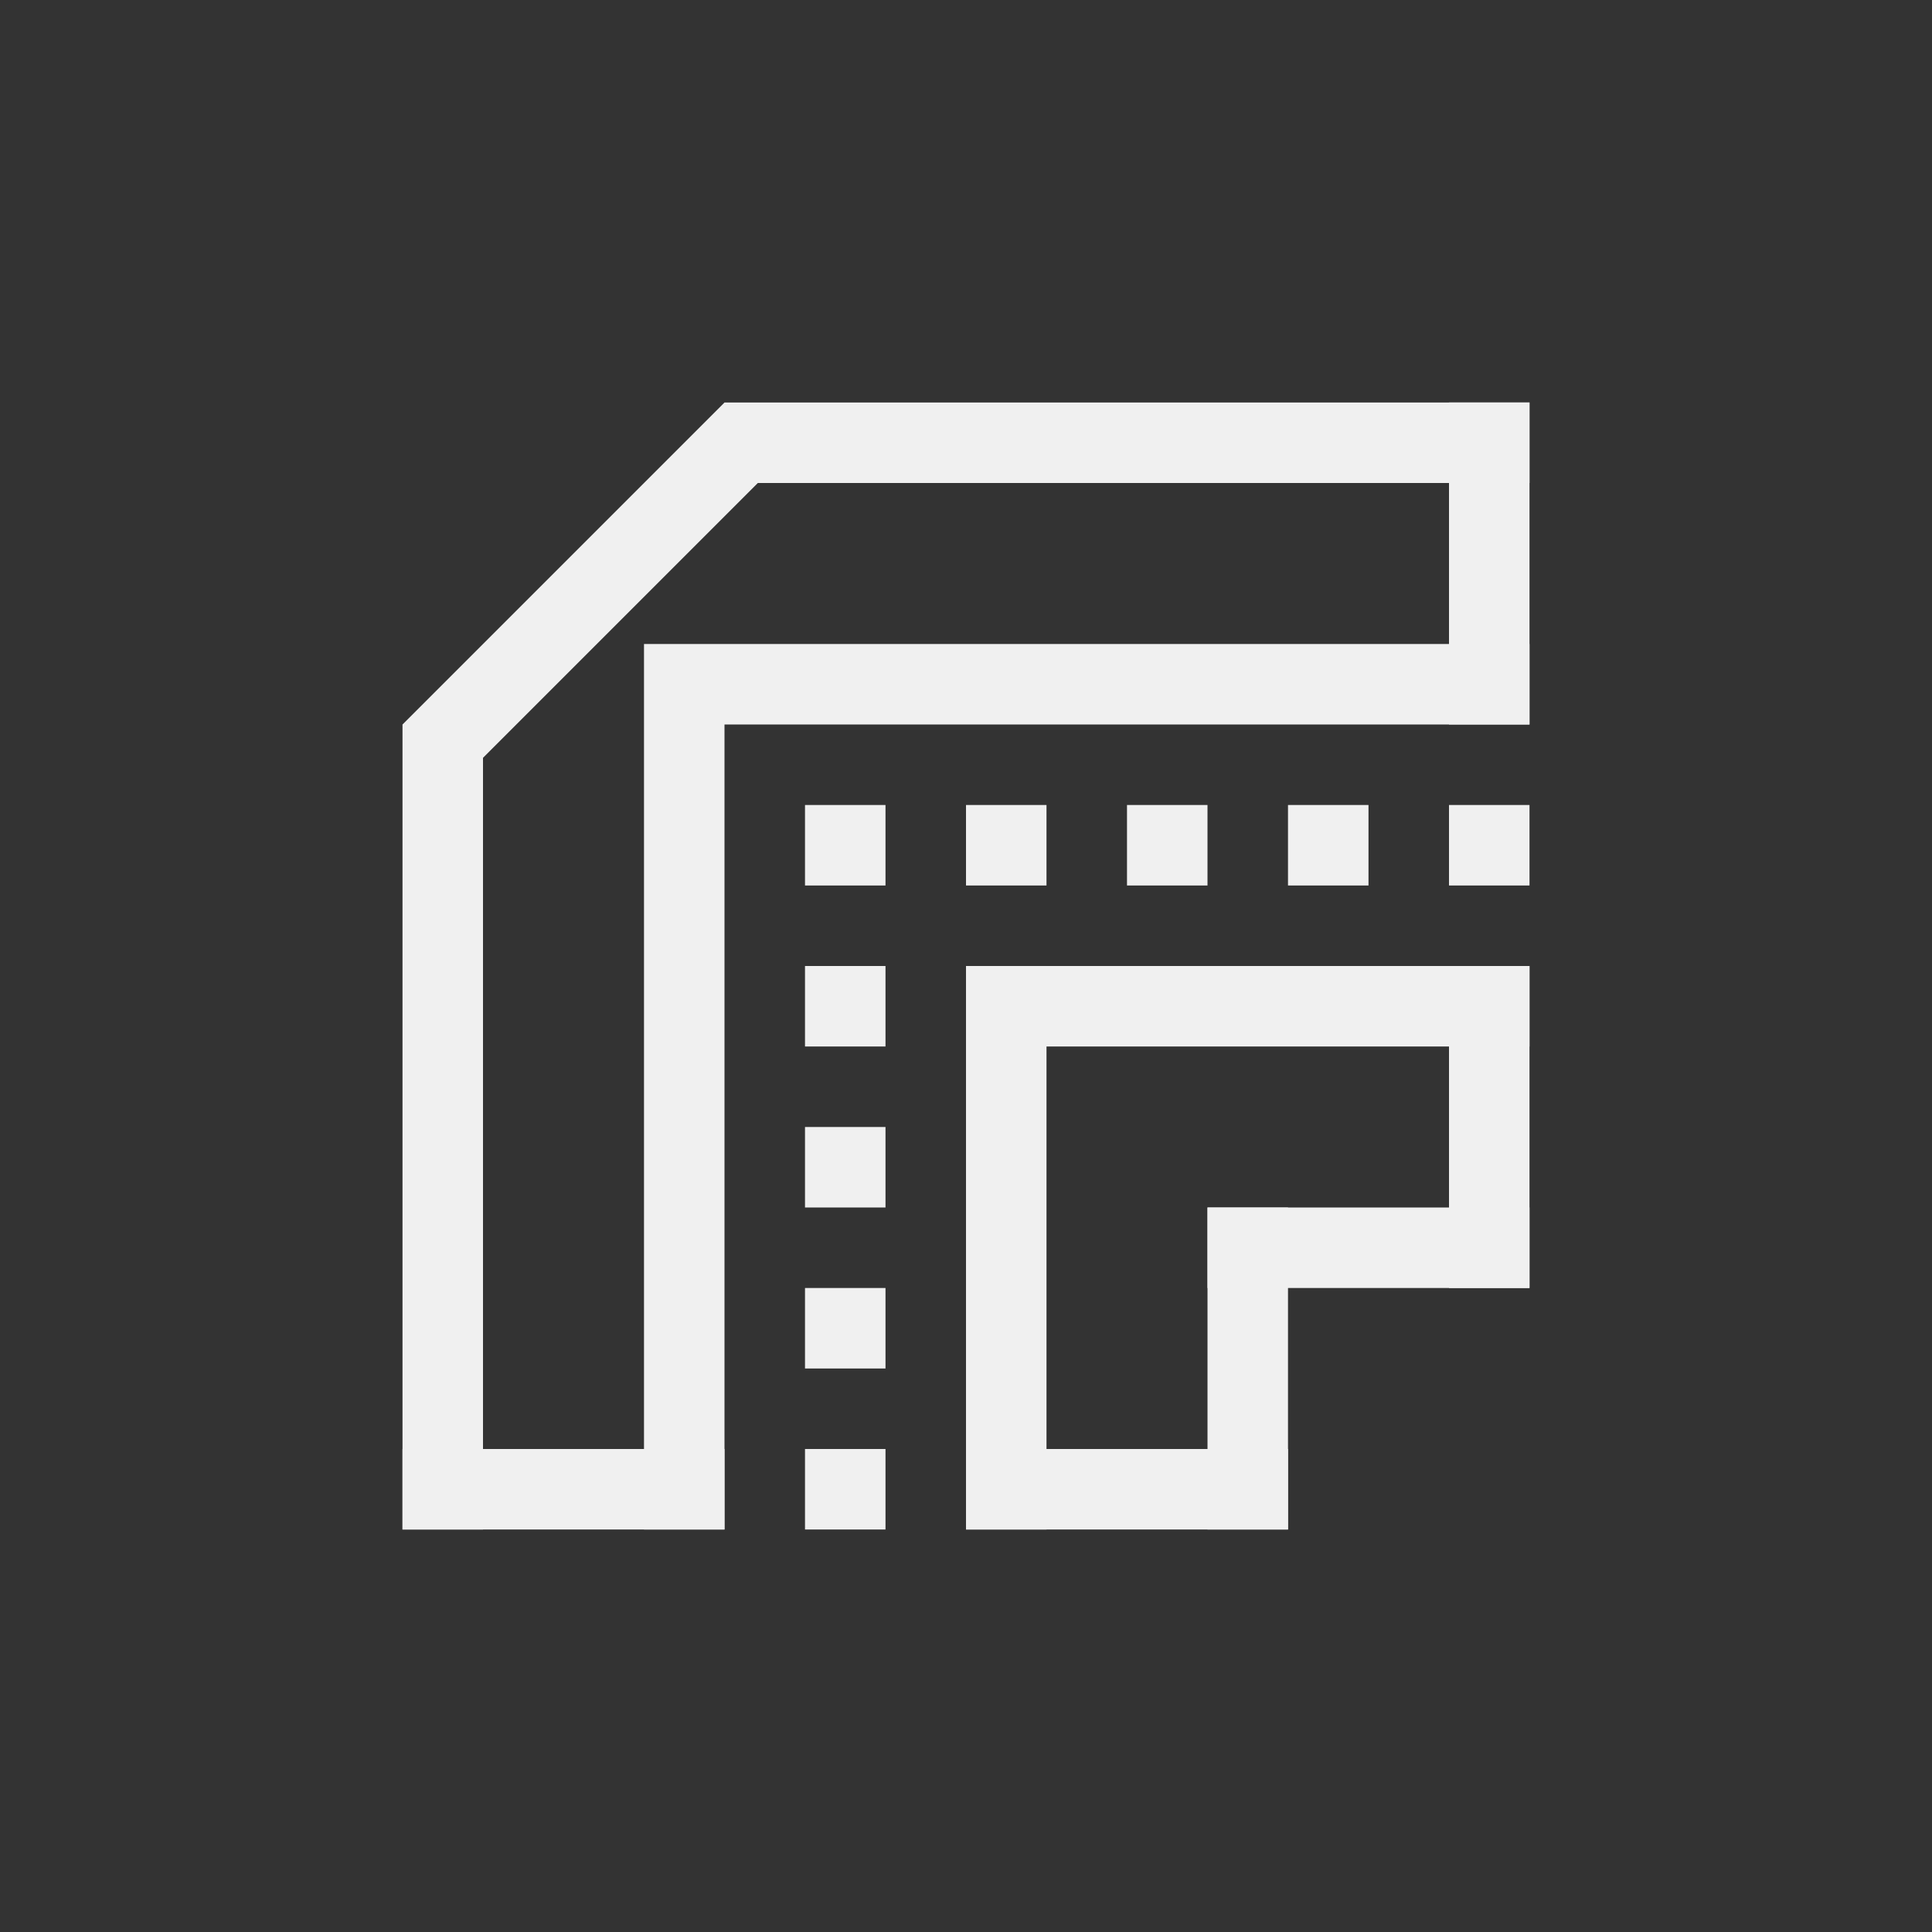 <?xml version="1.0" encoding="UTF-8" standalone="no"?>
<svg
   width="24"
   height="24"
   version="1.1"
   id="svg6"
   sodipodi:docname="stroke-join-bevel-symbolic.svg"
   inkscape:version="1.3 (0e150ed6c4, 2023-07-21)"
   xmlns:inkscape="http://www.inkscape.org/namespaces/inkscape"
   xmlns:sodipodi="http://sodipodi.sourceforge.net/DTD/sodipodi-0.dtd"
   xmlns="http://www.w3.org/2000/svg"
   xmlns:svg="http://www.w3.org/2000/svg">
  <rect width="100%" height="100%" fill="#333333" stroke="none"/>
  <defs
     id="defs6" />
  <sodipodi:namedview
     id="namedview6"
     pagecolor="#ffffff"
     bordercolor="#000000"
     borderopacity="0.25"
     inkscape:showpageshadow="2"
     inkscape:pageopacity="0.0"
     inkscape:pagecheckerboard="0"
     inkscape:deskcolor="#d1d1d1"
     inkscape:zoom="33.166667"
     inkscape:cx="11.984925"
     inkscape:cy="12"
     inkscape:window-width="1920"
     inkscape:window-height="1015"
     inkscape:window-x="0"
     inkscape:window-y="0"
     inkscape:window-maximized="1"
     inkscape:current-layer="svg6" />
  <g
     transform="translate(4,4)"
     fill="#363636"
     id="g6"
     style="fill:#f0f0f0;fill-opacity:1">
    <path
       d="m6 6h1v1h-1zm0 2h1v1h-1zm0 2h1v1h-1zm0 2h1v1h-1zm0 2h1v1h-1zm2-8h1v1h-1zm2 0h1v1h-1zm2 0h1v1h-1zm2 0h1v1h-1zm-6 2h1v7h-1z"
       fill-rule="evenodd"
       stop-color="#000000"
       stroke-linecap="round"
       stroke-linejoin="round"
       id="path1"
       style="fill:#f0f0f0;fill-opacity:1" />
    <path
       d="m8 8h7v1h-7zm3 3h1v4h-1z"
       fill-rule="evenodd"
       stop-color="#000000"
       stroke-linecap="round"
       stroke-linejoin="round"
       id="path2"
       style="fill:#f0f0f0;fill-opacity:1" />
    <path
       d="m11 11h4v1h-4z"
       fill-rule="evenodd"
       stop-color="#000000"
       stroke-linecap="round"
       stroke-linejoin="round"
       id="path3"
       style="fill:#f0f0f0;fill-opacity:1" />
    <path
       d="m14 8h1v4h-1zm-6 6h4v1h-4zm-4-10h1v11h-1zm1 0h10v1h-10zm0-3h10v1h-10zm-4 4h1v10h-1z"
       fill-rule="evenodd"
       stop-color="#000000"
       stroke-linecap="round"
       stroke-linejoin="round"
       id="path4"
       style="fill:#f0f0f0;fill-opacity:1" />
    <path
       d="m1 14h4v1h-4zm13-13h1v4h-1z"
       fill-rule="evenodd"
       stop-color="#000000"
       stroke-linecap="round"
       stroke-linejoin="round"
       id="path5"
       style="fill:#f0f0f0;fill-opacity:1" />
    <path
       d="m5 1-4 4 0.707 0.707 4-4z"
       color="#000000"
       style="-inkscape-stroke:none;fill:#f0f0f0;fill-opacity:1"
       id="path6" />
  </g>
</svg>
